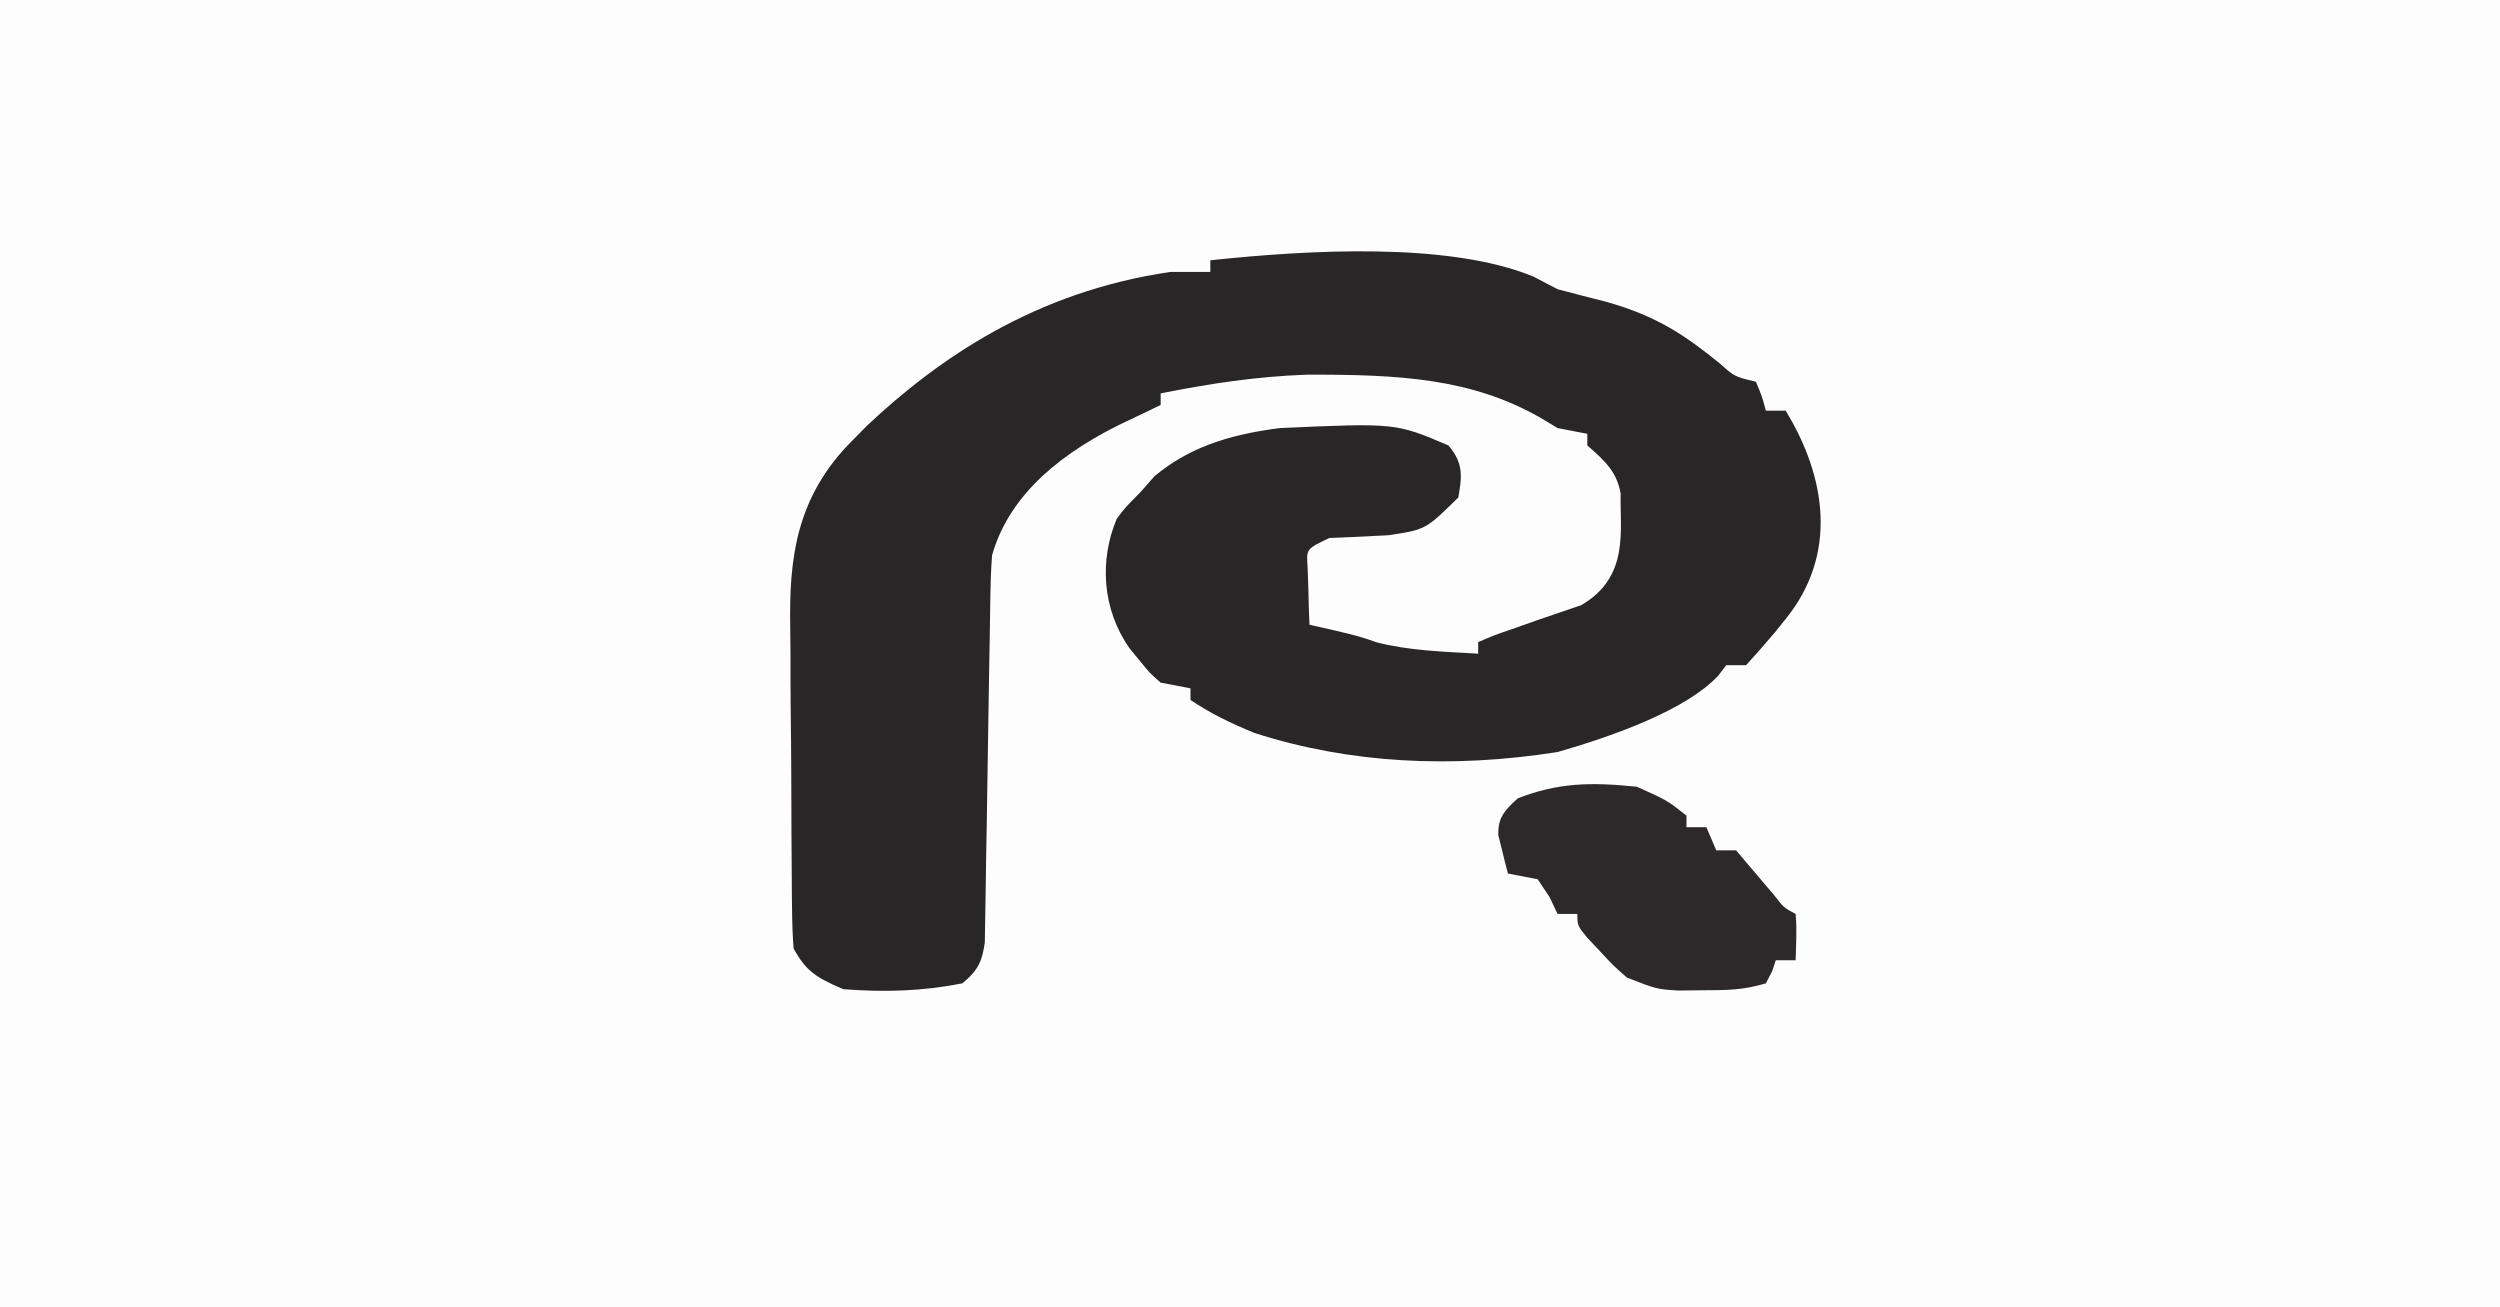 <?xml version="1.0" encoding="UTF-8"?>
<svg xmlns="http://www.w3.org/2000/svg" xmlns:xlink="http://www.w3.org/1999/xlink" width="109px" height="57px" viewBox="0 0 109 57" version="1.1">
<rect x="0" y="0" width="109" height="57" fill="#808080" stroke="none"/>
<g id="surface1">
<path style=" stroke:none;fill-rule:nonzero;fill:rgb(99.608%,99.216%,99.216%);fill-opacity:1;" d="M 0 0 C 35.969 0 71.941 0 109 0 C 109 18.809 109 37.621 109 57 C 73.031 57 37.059 57 0 57 C 0 38.191 0 19.379 0 0 Z M 0 0 "/>
<path style=" stroke:none;fill-rule:nonzero;fill:rgb(16.078%,14.902%,15.294%);fill-opacity:1;" d="M 66.855 12.059 C 67.203 12.242 67.551 12.422 67.91 12.609 C 68.598 12.793 69.293 12.973 69.992 13.148 C 72.293 13.785 73.531 14.672 75.004 15.863 C 75.621 16.418 75.621 16.418 76.559 16.645 C 76.828 17.293 76.828 17.293 76.992 17.906 C 77.277 17.906 77.562 17.906 77.855 17.906 C 79.613 20.781 80.148 24.16 77.855 26.988 C 77.703 27.18 77.547 27.371 77.387 27.57 C 76.98 28.055 76.555 28.531 76.129 29.004 C 75.84 29.004 75.555 29.004 75.262 29.004 C 75.148 29.156 75.031 29.309 74.914 29.461 C 73.535 30.934 70.441 32.062 67.91 32.789 C 63.293 33.512 58.84 33.293 54.695 31.957 C 53.629 31.523 52.758 31.09 51.906 30.52 C 51.906 30.352 51.906 30.184 51.906 30.012 C 51.477 29.93 51.047 29.848 50.605 29.762 C 50.117 29.332 50.117 29.332 49.688 28.801 C 49.543 28.625 49.398 28.453 49.254 28.273 C 48.043 26.562 47.934 24.414 48.688 22.625 C 49.012 22.18 49.012 22.18 49.742 21.438 C 49.938 21.215 50.133 20.992 50.336 20.762 C 51.754 19.586 53.406 18.969 55.797 18.664 C 60.848 18.438 60.848 18.438 63.152 19.422 C 63.832 20.215 63.734 20.812 63.582 21.691 C 62.156 23.094 62.156 23.094 60.535 23.336 C 59.68 23.387 58.82 23.422 57.961 23.457 C 56.953 23.934 56.953 23.934 57.012 24.727 C 57.02 25.023 57.031 25.324 57.043 25.633 C 57.051 25.93 57.059 26.23 57.066 26.539 C 57.074 26.77 57.086 27 57.094 27.238 C 57.438 27.316 57.777 27.395 58.129 27.473 C 59.258 27.742 59.258 27.742 60.043 28.012 C 61.477 28.371 62.898 28.41 64.449 28.5 C 64.449 28.332 64.449 28.168 64.449 27.996 C 65.145 27.695 65.145 27.695 66.07 27.379 C 66.387 27.27 66.703 27.156 67.027 27.039 C 67.66 26.82 68.297 26.602 68.938 26.387 C 71.059 25.152 70.621 23.129 70.66 21.516 C 70.492 20.613 70.062 20.16 69.207 19.422 C 69.207 19.254 69.207 19.086 69.207 18.914 C 68.562 18.793 68.562 18.793 67.91 18.664 C 67.66 18.512 67.41 18.363 67.152 18.207 C 64.133 16.492 61.016 16.324 56.969 16.336 C 54.734 16.418 52.715 16.73 50.605 17.152 C 50.605 17.316 50.605 17.484 50.605 17.656 C 49.992 17.953 49.379 18.25 48.754 18.543 C 45.727 20.059 43.906 21.918 43.254 24.211 C 43.211 24.793 43.188 25.379 43.18 25.961 C 43.176 26.133 43.172 26.301 43.172 26.477 C 43.164 26.848 43.16 27.215 43.156 27.586 C 43.148 28.168 43.137 28.754 43.125 29.336 C 43.098 30.996 43.07 32.656 43.047 34.316 C 43.035 35.336 43.016 36.352 42.996 37.367 C 42.988 37.754 42.984 38.141 42.98 38.531 C 42.973 39.07 42.965 39.609 42.953 40.152 C 42.949 40.461 42.945 40.766 42.938 41.086 C 42.828 41.836 42.703 42.266 41.957 42.875 C 40.207 43.215 38.594 43.27 36.766 43.129 C 35.453 42.574 35.113 42.258 34.602 41.363 C 34.559 40.809 34.539 40.258 34.535 39.703 C 34.531 39.535 34.527 39.371 34.527 39.195 C 34.52 38.641 34.52 38.086 34.516 37.535 C 34.512 37.145 34.512 36.758 34.508 36.371 C 34.504 35.559 34.5 34.742 34.5 33.93 C 34.496 32.895 34.488 31.859 34.473 30.824 C 34.465 30.02 34.465 29.219 34.465 28.418 C 34.461 28.035 34.457 27.656 34.453 27.273 C 34.414 24.449 34.66 21.695 37.172 19.199 C 37.379 18.988 37.59 18.773 37.805 18.555 C 40.898 15.652 45.109 12.719 51.039 11.855 C 51.609 11.855 52.18 11.855 52.77 11.855 C 52.77 11.688 52.77 11.52 52.77 11.348 C 57.023 10.898 63.16 10.535 66.855 12.059 Z M 66.855 12.059 "/>
<path style=" stroke:none;fill-rule:nonzero;fill:rgb(17.647%,16.078%,16.471%);fill-opacity:1;" d="M 71.367 34.301 C 72.695 34.898 72.695 34.898 73.531 35.562 C 73.531 35.727 73.531 35.895 73.531 36.066 C 73.816 36.066 74.102 36.066 74.398 36.066 C 74.539 36.398 74.684 36.73 74.828 37.074 C 75.113 37.074 75.398 37.074 75.695 37.074 C 75.844 37.254 75.996 37.434 76.152 37.617 C 76.449 37.965 76.449 37.965 76.75 38.32 C 77.043 38.668 77.043 38.668 77.344 39.02 C 77.773 39.574 77.773 39.574 78.289 39.848 C 78.352 40.523 78.309 41.191 78.289 41.867 C 78.004 41.867 77.719 41.867 77.426 41.867 C 77.371 42.027 77.316 42.191 77.262 42.355 C 77.129 42.613 77.129 42.613 76.992 42.875 C 75.98 43.172 75.332 43.172 74.207 43.176 C 73.871 43.18 73.531 43.184 73.184 43.188 C 72.234 43.129 72.234 43.129 70.938 42.625 C 70.336 42.098 70.336 42.098 69.773 41.488 C 69.586 41.289 69.395 41.09 69.203 40.883 C 68.773 40.355 68.773 40.355 68.773 39.848 C 68.488 39.848 68.203 39.848 67.91 39.848 C 67.793 39.605 67.676 39.359 67.559 39.109 C 67.387 38.855 67.219 38.598 67.043 38.336 C 66.617 38.254 66.188 38.168 65.746 38.086 C 65.648 37.727 65.562 37.371 65.477 37.012 C 65.426 36.812 65.375 36.613 65.324 36.41 C 65.312 35.715 65.523 35.383 66.18 34.805 C 67.91 34.133 69.332 34.09 71.367 34.301 Z M 71.367 34.301 "/>
</g>
</svg>
